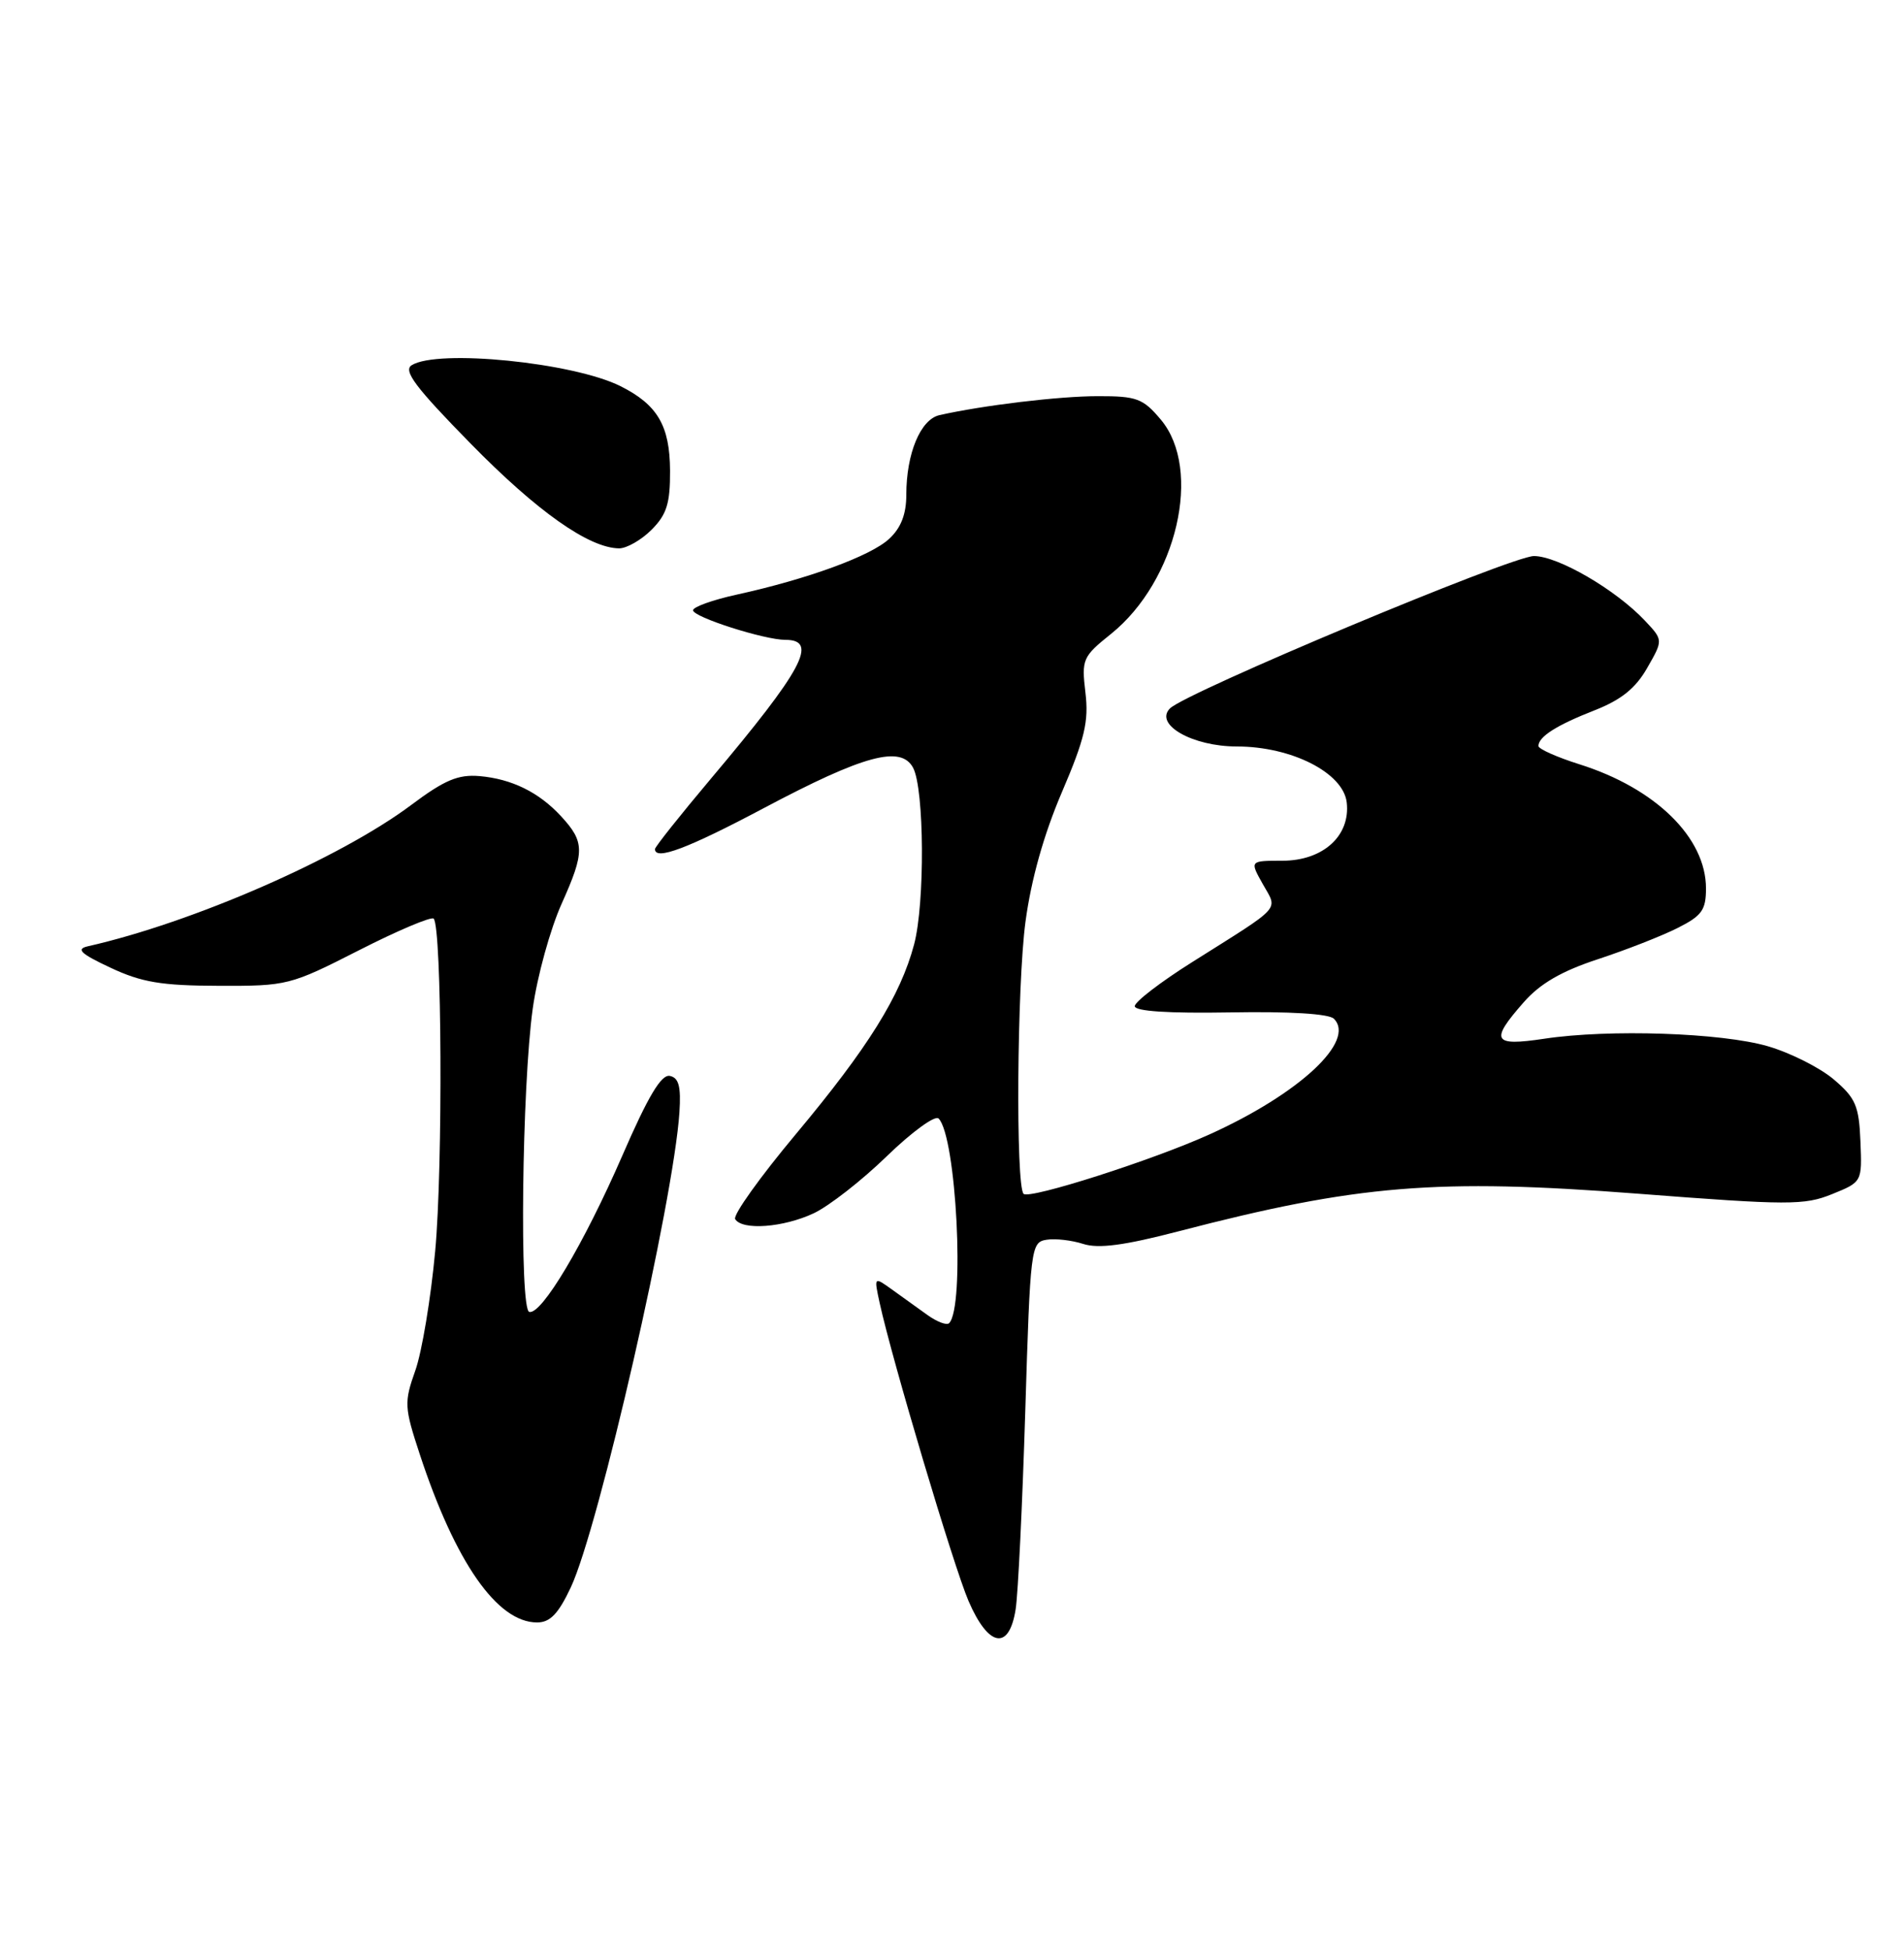 <?xml version="1.0" encoding="UTF-8" standalone="no"?>
<!DOCTYPE svg PUBLIC "-//W3C//DTD SVG 1.1//EN" "http://www.w3.org/Graphics/SVG/1.1/DTD/svg11.dtd" >
<svg xmlns="http://www.w3.org/2000/svg" xmlns:xlink="http://www.w3.org/1999/xlink" version="1.1" viewBox="0 0 250 256">
 <g >
 <path fill="currentColor"
d=" M 133.36 211.25 C 133.68 209.19 134.24 197.51 134.62 185.30 C 135.28 163.77 135.36 163.09 137.40 162.76 C 138.55 162.57 140.73 162.82 142.24 163.31 C 144.24 163.95 147.64 163.50 154.74 161.65 C 178.27 155.53 188.64 154.68 215.05 156.71 C 234.83 158.24 236.93 158.24 240.55 156.77 C 244.50 155.17 244.50 155.17 244.28 149.84 C 244.09 145.17 243.65 144.15 240.78 141.71 C 238.98 140.18 235.09 138.22 232.15 137.36 C 226.06 135.58 211.27 135.08 202.75 136.37 C 196.01 137.38 195.60 136.66 200.05 131.60 C 202.21 129.13 205.02 127.50 209.80 125.93 C 213.48 124.72 218.19 122.88 220.25 121.84 C 223.46 120.23 224.00 119.48 224.00 116.63 C 224.00 109.97 217.38 103.48 207.36 100.33 C 204.41 99.40 202.00 98.32 202.00 97.94 C 202.00 96.72 204.37 95.21 209.35 93.26 C 212.87 91.88 214.76 90.36 216.28 87.69 C 218.38 84.03 218.38 84.03 216.00 81.50 C 212.18 77.43 204.57 73.00 201.41 73.00 C 198.47 73.00 155.66 90.92 153.61 93.01 C 151.53 95.13 156.60 98.00 162.40 98.00 C 169.60 98.00 176.38 101.46 176.83 105.35 C 177.33 109.73 173.72 113.00 168.37 113.00 C 164.09 113.00 164.09 113.00 165.80 116.05 C 167.78 119.59 168.56 118.73 156.58 126.28 C 152.41 128.90 149.00 131.52 149.00 132.09 C 149.00 132.76 153.41 133.05 161.54 132.91 C 169.32 132.77 174.49 133.09 175.14 133.74 C 178.06 136.66 170.63 143.58 158.83 148.92 C 151.35 152.31 135.15 157.49 134.40 156.73 C 133.35 155.68 133.53 129.30 134.65 121.00 C 135.39 115.47 137.06 109.53 139.43 104.00 C 142.44 96.97 142.97 94.71 142.52 90.93 C 142.00 86.55 142.15 86.21 145.88 83.22 C 154.53 76.26 157.93 61.63 152.41 55.08 C 150.08 52.31 149.26 52.00 144.16 52.01 C 139.07 52.01 129.07 53.21 123.35 54.50 C 120.86 55.07 119.00 59.54 119.00 64.97 C 119.00 67.50 118.30 69.31 116.75 70.74 C 114.34 72.99 106.05 76.02 96.75 78.06 C 93.59 78.75 91.00 79.68 91.00 80.12 C 91.00 81.01 100.35 84.00 103.12 84.00 C 107.51 84.00 105.42 87.90 93.35 102.22 C 89.31 107.02 86.00 111.18 86.00 111.47 C 86.00 113.01 90.29 111.40 100.33 106.07 C 113.42 99.13 118.29 97.81 119.89 100.79 C 121.37 103.56 121.46 118.61 120.02 124.00 C 118.22 130.75 113.98 137.55 104.50 148.89 C 99.80 154.51 96.21 159.53 96.53 160.05 C 97.46 161.56 102.87 161.15 106.85 159.28 C 108.86 158.33 113.18 154.96 116.45 151.78 C 119.73 148.60 122.78 146.38 123.24 146.84 C 125.57 149.17 126.72 171.62 124.62 173.71 C 124.31 174.02 123.04 173.54 121.78 172.64 C 120.53 171.75 118.43 170.24 117.13 169.30 C 114.75 167.59 114.75 167.59 115.50 171.05 C 117.13 178.51 125.21 205.63 127.17 210.18 C 129.79 216.27 132.51 216.74 133.36 211.25 Z  M 74.95 208.39 C 78.63 200.54 88.45 157.61 89.21 146.03 C 89.43 142.64 89.13 141.49 87.95 141.25 C 86.83 141.02 85.09 143.93 81.71 151.72 C 76.68 163.28 71.09 172.67 69.49 172.23 C 68.19 171.88 68.53 142.60 69.95 132.41 C 70.54 128.17 72.25 121.96 73.76 118.61 C 76.80 111.83 76.79 110.54 73.66 107.15 C 70.76 104.01 67.20 102.26 62.97 101.89 C 60.15 101.65 58.37 102.40 53.98 105.69 C 44.63 112.68 25.28 121.13 11.50 124.24 C 9.95 124.60 10.61 125.22 14.50 127.04 C 18.59 128.96 21.18 129.40 28.70 129.42 C 37.72 129.45 38.09 129.36 47.14 124.75 C 52.22 122.16 56.63 120.30 56.94 120.60 C 58.02 121.68 58.17 153.13 57.14 164.26 C 56.57 170.44 55.40 177.50 54.53 179.93 C 53.05 184.12 53.08 184.73 55.12 190.93 C 59.79 205.12 65.29 213.00 70.52 213.00 C 72.23 213.00 73.31 211.87 74.95 208.39 Z  M 85.55 69.55 C 87.54 67.55 88.00 66.10 87.98 61.80 C 87.95 55.89 86.34 53.14 81.48 50.70 C 75.27 47.59 57.45 45.80 54.05 47.95 C 52.91 48.67 54.56 50.86 61.80 58.24 C 70.54 67.16 77.35 71.96 81.30 71.99 C 82.28 71.99 84.20 70.90 85.55 69.55 Z "/>
</g>
</svg>